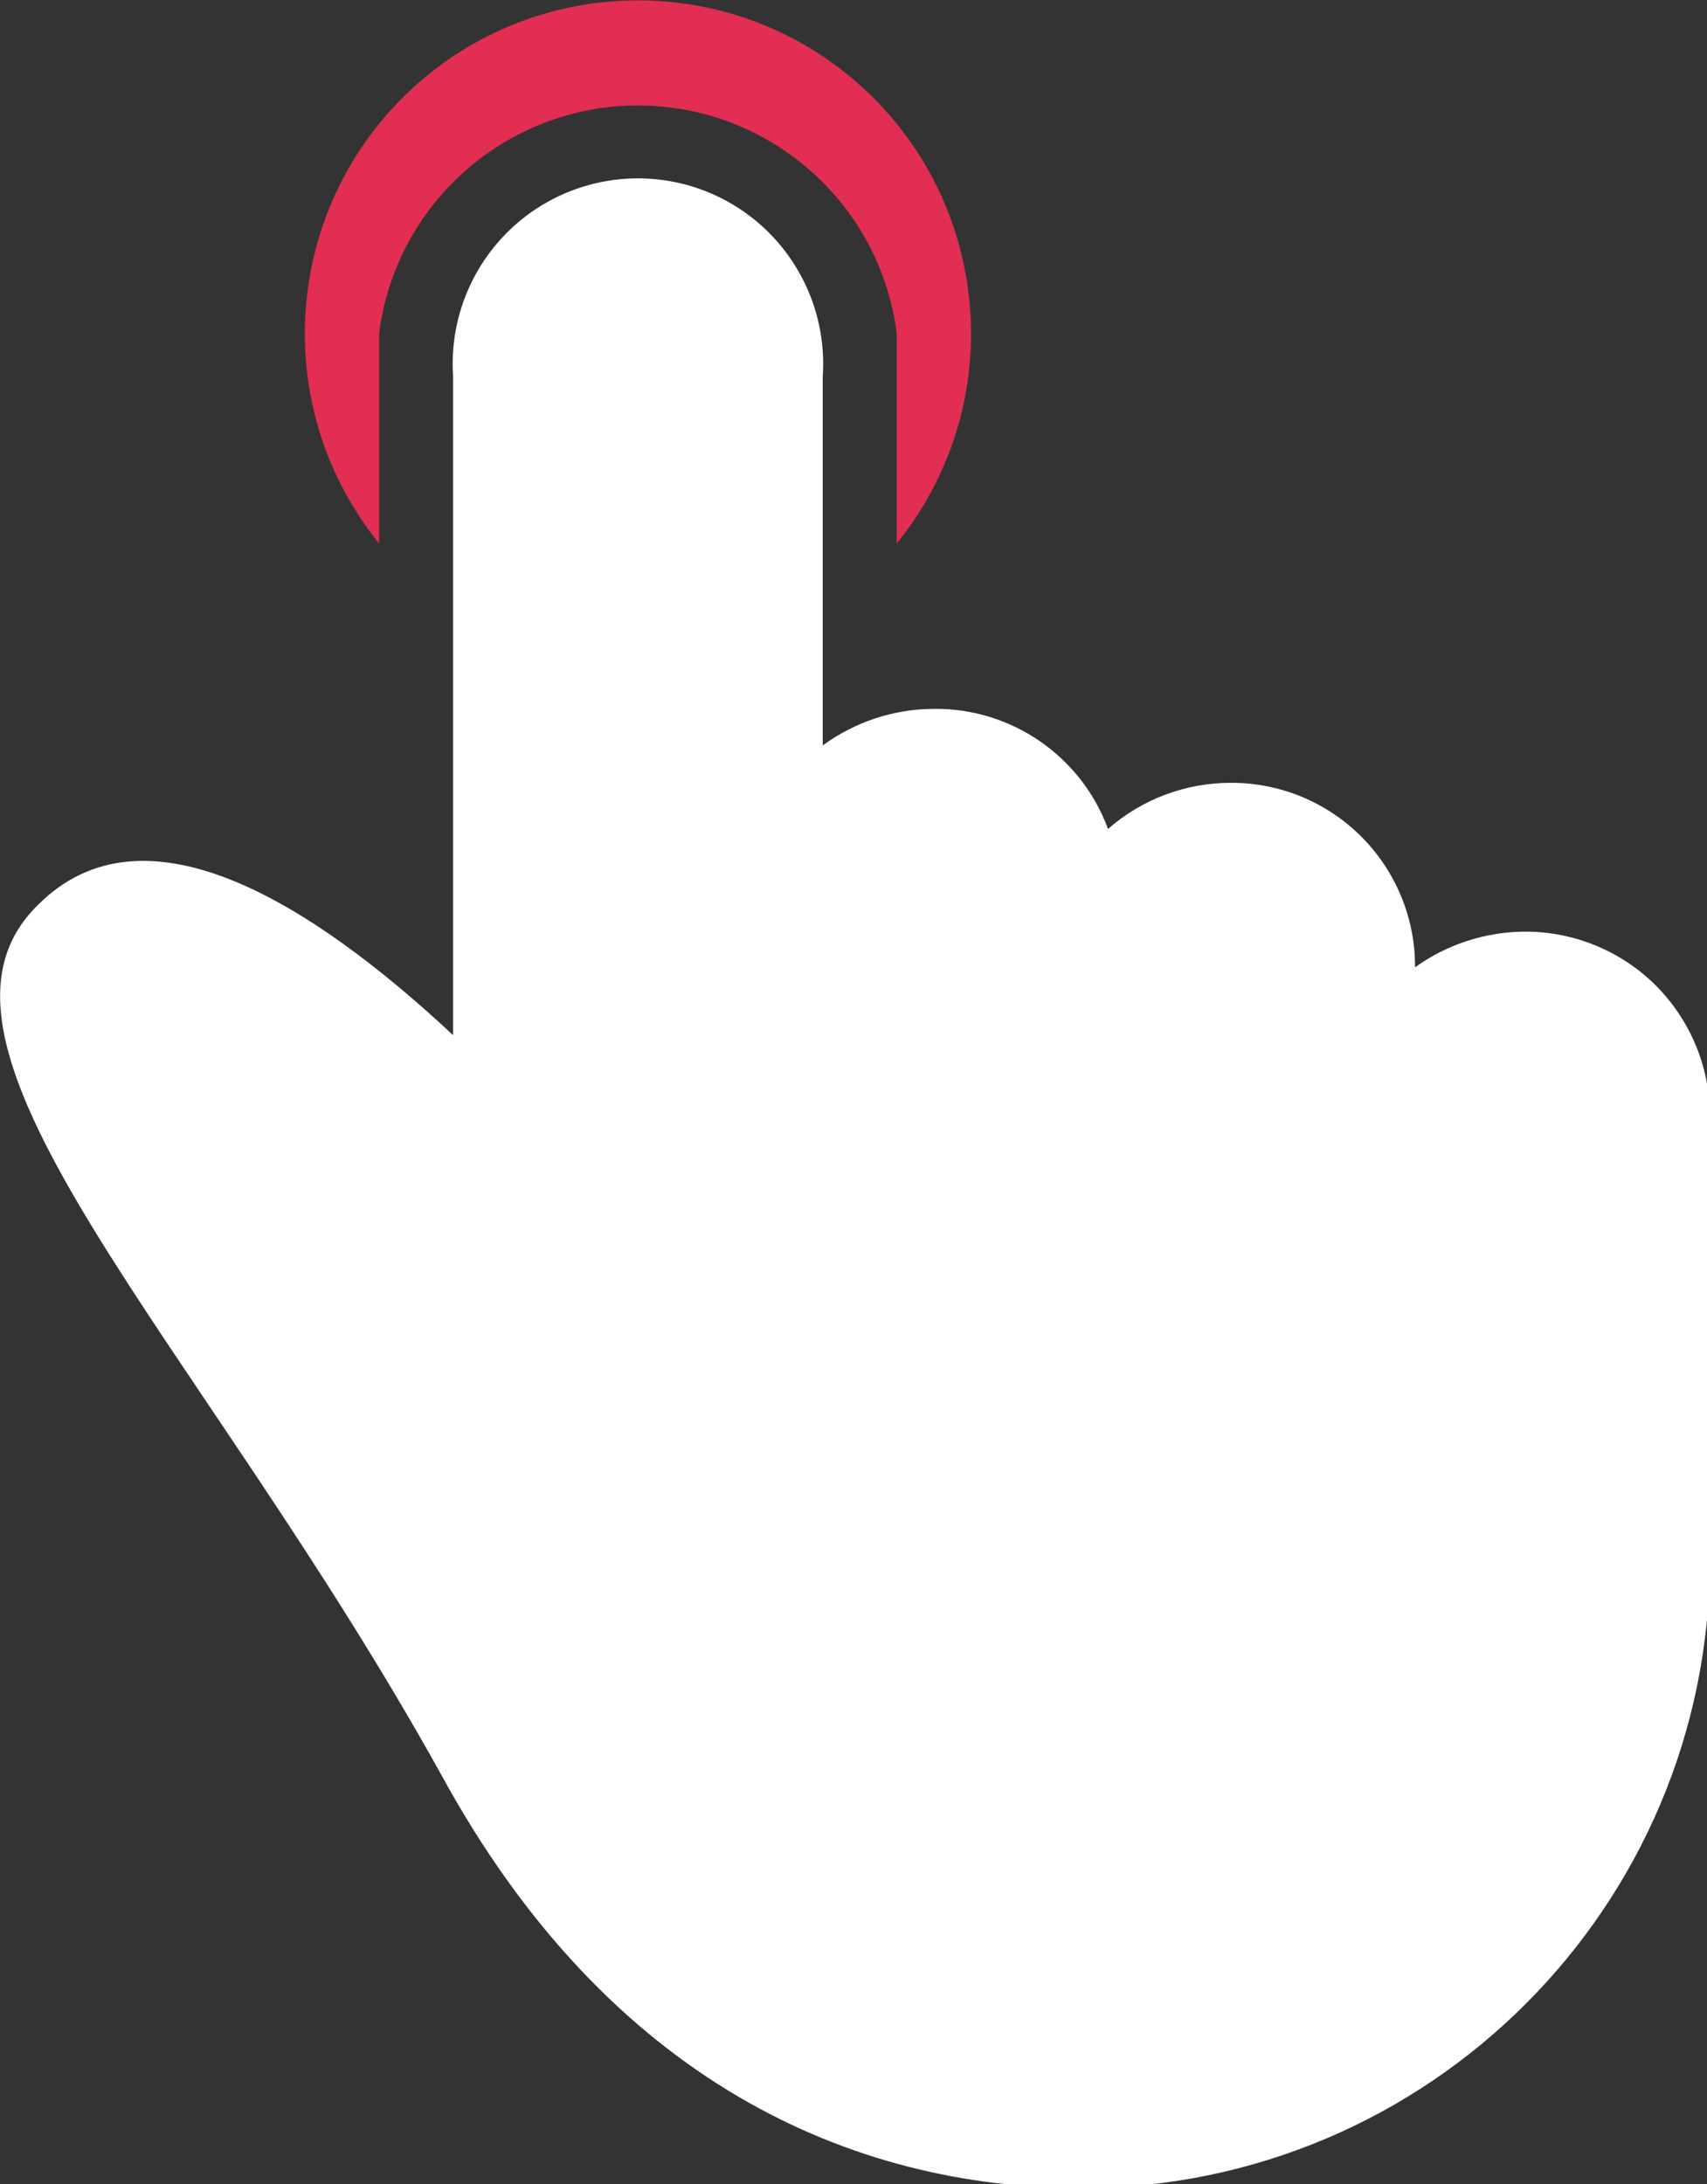 <?xml version="1.0" encoding="UTF-8" standalone="no"?>
<!-- Created with Inkscape (http://www.inkscape.org/) -->

<svg
   xmlns:dc="http://purl.org/dc/elements/1.1/"
   xmlns:cc="http://creativecommons.org/ns#"
   xmlns:rdf="http://www.w3.org/1999/02/22-rdf-syntax-ns#"
   xmlns:svg="http://www.w3.org/2000/svg"
   xmlns="http://www.w3.org/2000/svg"
   xmlns:sodipodi="http://sodipodi.sourceforge.net/DTD/sodipodi-0.dtd"
   xmlns:inkscape="http://www.inkscape.org/namespaces/inkscape"
   width="5.201mm"
   height="6.652mm"
   viewBox="0 0 5.201 6.652"
   version="1.1"
   id="svg5993"
   inkscape:version="0.92.1 r15371"
   sodipodi:docname="white_pointer.svg">
  <rect x="0" y="0" width="5.201" height="6.652" fill="#333333" stroke="none"/>
  <defs
     id="defs5987" />
  <sodipodi:namedview
     id="base"
     pagecolor="#ffffff"
     bordercolor="#666666"
     borderopacity="1.0"
     inkscape:pageopacity="0.0"
     inkscape:pageshadow="2"
     inkscape:zoom="0.35"
     inkscape:cx="354.1149"
     inkscape:cy="-116.00036"
     inkscape:document-units="mm"
     inkscape:current-layer="layer1"
     showgrid="false"
     inkscape:window-width="1920"
     inkscape:window-height="1017"
     inkscape:window-x="-8"
     inkscape:window-y="-8"
     inkscape:window-maximized="1" />
  <g
     inkscape:label="Layer 1"
     inkscape:groupmode="layer"
     id="layer1"
     transform="translate(110.702,-111.489)">
    <g
       style="fill:none;fill-rule:nonzero;stroke:none;stroke-width:1"
       transform="matrix(0.265,0,0,0.265,-110.824,111.329)"
       id="Civicd-04">
      <path
         style="fill:#ffffff"
         inkscape:connector-curvature="0"
         id="path199"
         d="m 12.9,24.9 c 3.493,-0.069 6.306,-2.887 6.37,-6.38 v -5.09 c 0.043,-0.482 -0.19,-0.948 -0.603,-1.202 -0.412,-0.254 -0.933,-0.254 -1.345,0 C 16.91,12.482 16.677,12.948 16.72,13.43 v 0.42 h -0.85 v -2.12 c 0.043,-0.482 -0.19,-0.948 -0.603,-1.202 -0.412,-0.254 -0.933,-0.254 -1.345,0 C 13.51,10.782 13.277,11.248 13.32,11.73 V 13 h -0.85 v -2.12 c 0.043,-0.482 -0.19,-0.948 -0.603,-1.202 -0.412,-0.254 -0.933,-0.254 -1.345,0 C 10.11,9.932 9.877,10.398 9.92,10.88 v 3 H 9.07 V 4.93 C 9.113,4.448 8.88,3.982 8.467,3.728 8.055,3.473 7.535,3.473 7.123,3.728 6.71,3.982 6.477,4.448 6.52,4.93 v 9.6 c -1.75,-1.87 -4,-3.93 -5,-3 -1,0.93 1.48,3.47 4.79,9.11 1.5,2.52 3.39,4.26 6.59,4.26 z" />
      <path
         style="fill:#ffffff"
         inkscape:connector-curvature="0"
         id="path201"
         d="m 20.12,18.52 c 4e-6,3.989 -3.231,7.224 -7.22,7.23 -2.65,0 -5.44,-1.23 -7.36,-4.74 C 2.76,16 -0.79,12.64 0.9,11 2.11,9.79 4.01,10.95 5.67,12.5 V 4.93 C 5.616,4.136 6.008,3.378 6.688,2.964 c 0.68,-0.414 1.534,-0.414 2.214,0 C 9.582,3.378 9.974,4.136 9.92,4.93 v 4.24 c 0.372,-0.272 0.82,-0.419 1.28,-0.42 0.891,-0.009 1.692,0.544 2,1.38 0.39,-0.342 0.891,-0.53 1.41,-0.53 0.563,-0.003 1.104,0.22 1.502,0.618 0.398,0.398 0.621,0.939 0.618,1.502 0.37,-0.266 0.814,-0.409 1.27,-0.41 0.564,-6e-6 1.105,0.225 1.503,0.624 C 19.9,12.334 20.123,12.876 20.12,13.44 Z" />
      <path
         style="fill:#e12e52"
         inkscape:connector-curvature="0"
         id="path203"
         d="M 10.77,6.85 C 12.037,5.287 11.879,3.01 10.408,1.637 8.936,0.265 6.654,0.265 5.182,1.637 3.711,3.01 3.553,5.287 4.82,6.85 V 4.43 C 5.014,2.935 6.288,1.816 7.795,1.816 c 1.507,0 2.781,1.119 2.975,2.614 z" />
    </g>
  </g>
</svg>
